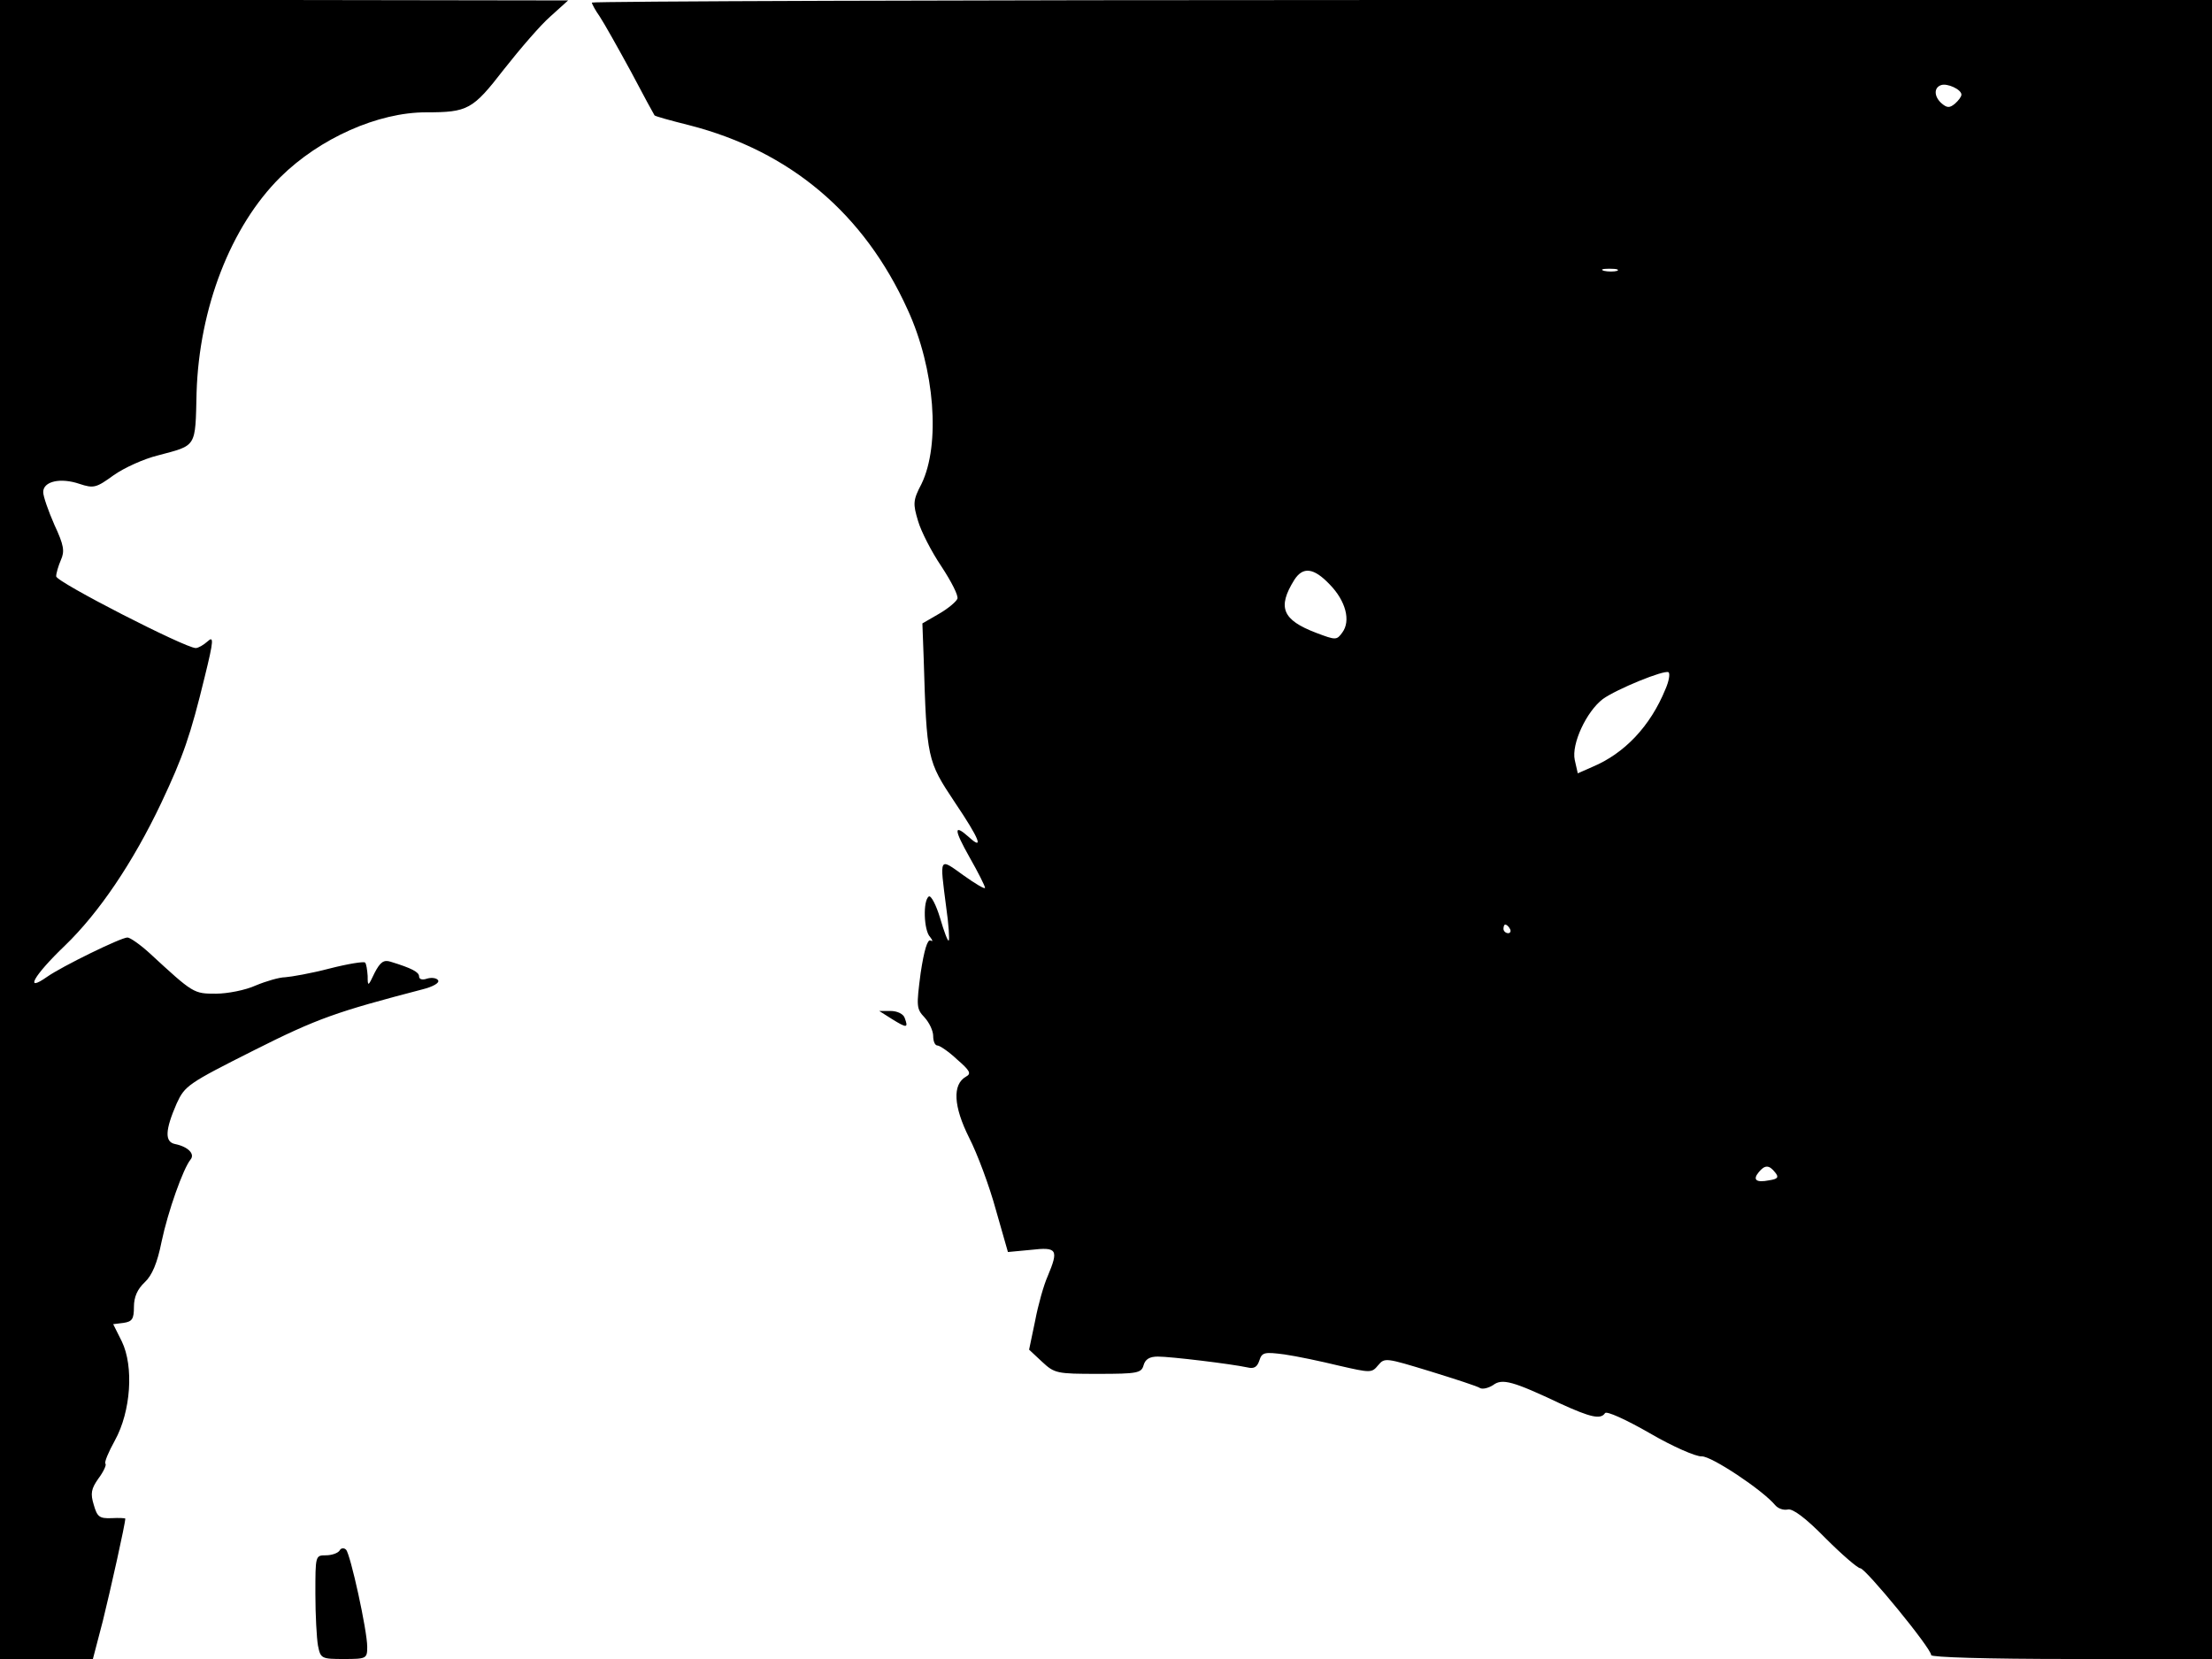 <svg xmlns="http://www.w3.org/2000/svg" width="682.667" height="512" version="1.0" viewBox="0 0 512 384"><path d="M0 192v192h21.5l2.3-8.8c1.8-7.3 5.2-22.5 5.2-23.7 0-.1-1.4-.2-3.2-.1-2.8.1-3.3-.3-4.1-3.1-.8-2.6-.6-3.7 1.1-6.1 1.2-1.6 1.9-3.2 1.6-3.4-.3-.3.7-2.7 2.2-5.4 3.7-6.7 4.4-17.1 1.6-22.9l-2-4 2.4-.3c2-.3 2.4-.9 2.4-3.7 0-2.3.8-4.1 2.5-5.7s2.9-4.4 3.9-9.4c1.5-7.1 5-16.9 6.7-19 1.1-1.3-.6-3-3.6-3.6-2.4-.5-2.3-3.2.4-9.4 1.9-4.1 2.6-4.6 17.9-12.3 14.7-7.4 19.1-8.9 39-14.1 2.4-.6 4-1.5 3.6-2.1-.3-.5-1.4-.7-2.5-.4-1.1.4-1.9.2-1.9-.5 0-1-1.7-1.9-6.6-3.4-1.6-.5-2.4.1-3.7 2.6-1.5 3.2-1.6 3.2-1.6.7-.1-1.4-.3-2.8-.6-3.1s-4 .3-8.3 1.4c-4.2 1.1-8.8 1.9-10.2 2-1.3 0-4.4.9-6.8 1.9-2.4 1.1-6.6 1.9-9.2 1.9-5.2 0-5.2 0-15.4-9.4-2.2-2-4.5-3.6-5.1-3.6-1.5 0-15.2 6.7-18.6 9.1-5.4 3.8-3.1-.3 4.1-7.2 7.9-7.6 15.8-19.3 22.3-33 5.1-10.8 6.8-15.7 10.1-29.3 2.1-8.5 2.1-9.5.6-8.1-.9.8-2.1 1.5-2.7 1.5-2.4 0-32.3-15.3-32.3-16.6 0-.7.5-2.4 1.1-3.8.9-2 .7-3.4-1.5-8.1-1.4-3.2-2.6-6.6-2.6-7.6 0-2.5 4-3.4 8.4-1.9 3.3 1.1 3.9.9 7.9-2 2.4-1.7 7-3.8 10.3-4.6 9-2.4 8.6-1.7 8.9-14.5.6-19.6 7.9-38.5 19.4-49.9 9.1-9 22.6-15 33.7-15 9.7 0 10.8-.6 18-9.9 3.7-4.7 8.5-10.3 10.8-12.3l4.1-3.7L65.8 0H0zM137 .6c0 .3.8 1.8 1.8 3.2 1 1.5 4.2 7.2 7.2 12.7 2.9 5.5 5.4 10.1 5.5 10.2.1.2 3.7 1.2 8.1 2.3 23.3 6 40.4 20.4 50.5 42.7 6.3 13.7 7.6 31.2 3.2 40.3-2 3.8-2 4.6-.8 8.6.7 2.4 3.1 7.1 5.4 10.5 2.3 3.5 4 6.8 3.7 7.5s-2.2 2.3-4.3 3.5l-3.8 2.2.3 8.1c.7 23.2.8 23.7 7.2 33.3 5.8 8.6 6.8 11.3 3.2 8-3.5-3.1-3.4-1.7.2 4.7 2 3.5 3.6 6.7 3.6 7.1s-2.2-.9-5-2.9c-5.7-4.1-5.5-4.4-4 7.3.6 4.1.8 7.6.6 7.8-.2.3-1.1-2.1-2-5.2-.9-3-2.1-5.3-2.6-5-1.4.9-1.2 7.9.3 9.4.6.8.7 1.1.1.8-.7-.4-1.5 2.2-2.3 7.5-1 7.7-1 8.3.9 10.3 1.1 1.2 2 3.1 2 4.3s.4 2.2 1 2.2c.5 0 2.6 1.4 4.5 3.2 3 2.6 3.4 3.3 2.1 4-3.2 1.8-2.9 6.9.7 14.1 1.9 3.7 4.7 11.2 6.2 16.7l2.8 9.8 5.3-.5c6.1-.7 6.5-.1 3.9 6.1-.9 2-2.2 6.6-2.9 10.3l-1.4 6.7 3 2.8c2.9 2.7 3.4 2.8 13 2.8 9.1 0 10-.2 10.5-2 .4-1.4 1.4-2 3.3-2 3 0 17 1.7 20.7 2.5 1.6.4 2.3-.1 2.8-1.6.6-1.9 1.2-2 5.8-1.4 2.8.4 8.5 1.6 12.6 2.6 7.4 1.7 7.6 1.7 9.1-.1s1.8-1.7 12 1.4c5.8 1.8 11.1 3.5 11.6 3.9.6.3 1.9 0 3-.7 2.1-1.6 4.6-.9 15.6 4.3 7 3.2 9.3 3.7 10.3 2.2.3-.6 4.9 1.5 10.3 4.6 5.3 3.1 10.8 5.5 12.1 5.4 2.2-.1 14.1 7.8 17 11.3.7.8 1.9 1.2 2.9 1 1.1-.3 4.1 1.9 8.7 6.6 3.8 3.8 7.5 7 8.1 7 1.2 0 16.4 18.5 16.4 20.1 0 .5 12.7.9 32.5.9H512V0H324.5C221.4 0 137 .3 137 .6m317 21.3c0 .5-.7 1.4-1.5 2.1-1.2 1-1.8 1-3 0-1.8-1.5-2-3.7-.2-4.3 1.4-.5 4.7 1 4.7 2.2m-79.7 40.8c-.7.2-2.1.2-3 0-1-.3-.4-.5 1.2-.5 1.7 0 2.4.2 1.8.5m-66.5 72.6c3.7 3.8 4.9 8.4 2.9 11.1-1.3 1.8-1.5 1.8-6 .1-7.9-3-9.1-5.9-5.1-12.3 2-3.1 4.5-2.8 8.2 1.1m77.7 24.2c-3.5 8.6-9.5 14.9-16.9 18l-3.4 1.5-.7-3.1c-.8-3.7 2.7-11.2 6.5-14.1 3.2-2.3 14.2-6.8 15.2-6.2.4.3.1 2.1-.7 3.9m-36 55.5c.3.5.1 1-.4 1-.6 0-1.1-.5-1.1-1 0-.6.2-1 .4-1 .3 0 .8.4 1.1 1m61.4 56.4c.9 1.1.6 1.5-1.4 1.8-3 .6-3.9-.1-2.4-1.9 1.4-1.7 2.4-1.7 3.8.1m-204.4-35.5c3.4 2.1 3.8 2.1 2.9-.3-.3-.9-1.7-1.6-3.3-1.6h-2.6zm-127.9 123c-.4.6-1.8 1.1-3.2 1.1-2.4 0-2.4.1-2.4 8.9 0 4.9.3 10.3.6 12 .6 3 .8 3.1 6 3.1s5.4-.1 5.4-2.8c0-3.8-3.9-21.5-4.9-22.5-.5-.5-1.2-.4-1.5.2"/></svg>